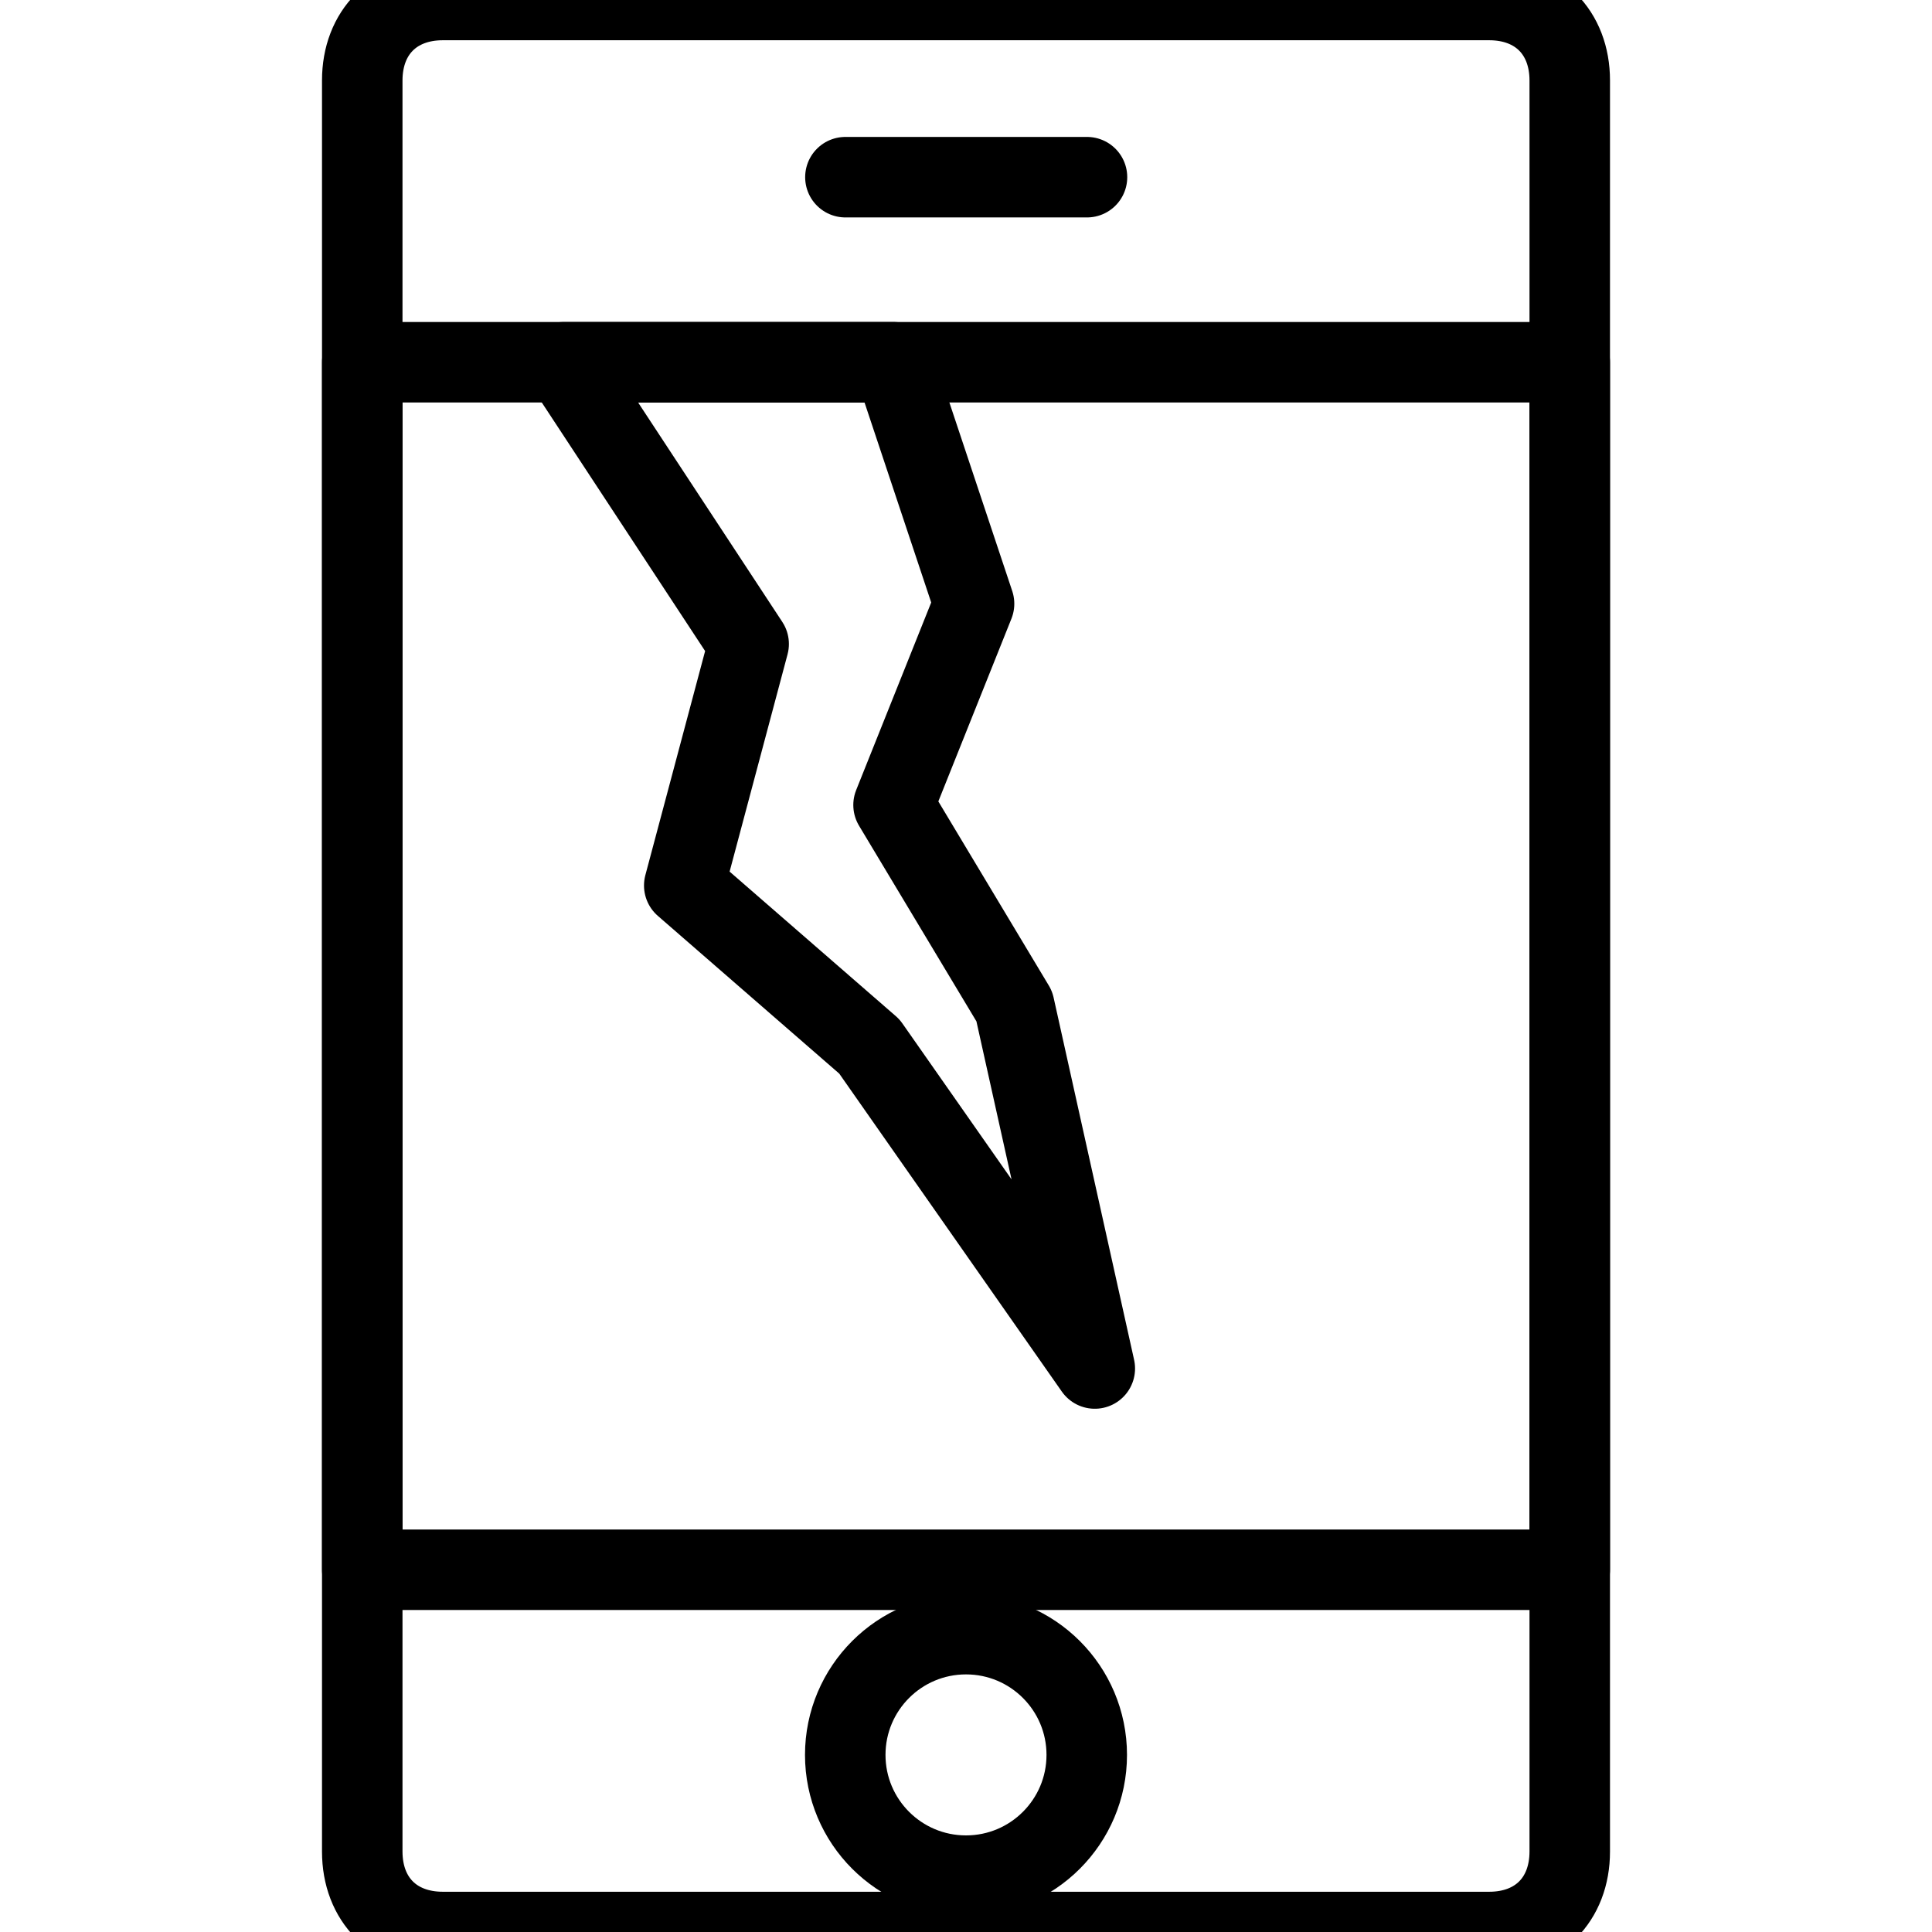 <?xml version="1.0" encoding="utf-8"?>
<svg viewBox="154.27 105.412 15 24" width="2" height="2" xmlns="http://www.w3.org/2000/svg">
  <path class="st11" d="M 168.27 129.412 L 155.27 129.412 C 154.67 129.412 154.27 129.012 154.27 128.412 L 154.27 106.412 C 154.27 105.812 154.67 105.412 155.27 105.412 L 168.27 105.412 C 168.87 105.412 169.27 105.812 169.27 106.412 L 169.27 128.412 C 169.27 129.012 168.87 129.412 168.27 129.412 Z" style="stroke-linecap: round; stroke-linejoin: round; stroke-miterlimit: 10; stroke: rgb(0, 0, 0); fill: none;"/>
  <path style="stroke-linecap: round; stroke-linejoin: round; stroke-miterlimit: 10; stroke: rgb(0, 0, 0); fill: none;" d="M 154.27 109.912 L 169.27 109.912 L 169.27 124.912 L 154.27 124.912 L 154.27 109.912 Z"/>
  <path class="st0" d="M 163.37 122.412 L 162.37 117.912 L 160.87 115.412 L 161.87 112.912 L 160.87 109.912 L 156.77 109.912 L 159.07 113.412 L 158.27 116.412 L 160.57 118.412 L 163.37 122.412 Z" style="stroke-linecap: round; stroke-linejoin: round; stroke-miterlimit: 10; stroke: rgb(0, 0, 0); fill: none;"/>
  <circle class="st11" cx="161.77" cy="127.212" r="1.5" style="stroke-linecap: round; stroke-linejoin: round; stroke-miterlimit: 10; stroke: rgb(0, 0, 0); fill: none;"/>
  <path class="st11" d="M 160.27 107.612 L 163.271 107.612" style="stroke-linecap: round; stroke-linejoin: round; stroke-miterlimit: 10; stroke: rgb(0, 0, 0); fill: none; transform-origin: 161.771px 107.612px;" transform="matrix(1, 0, 0, 1, 0.002, 0.001)"/>
</svg>